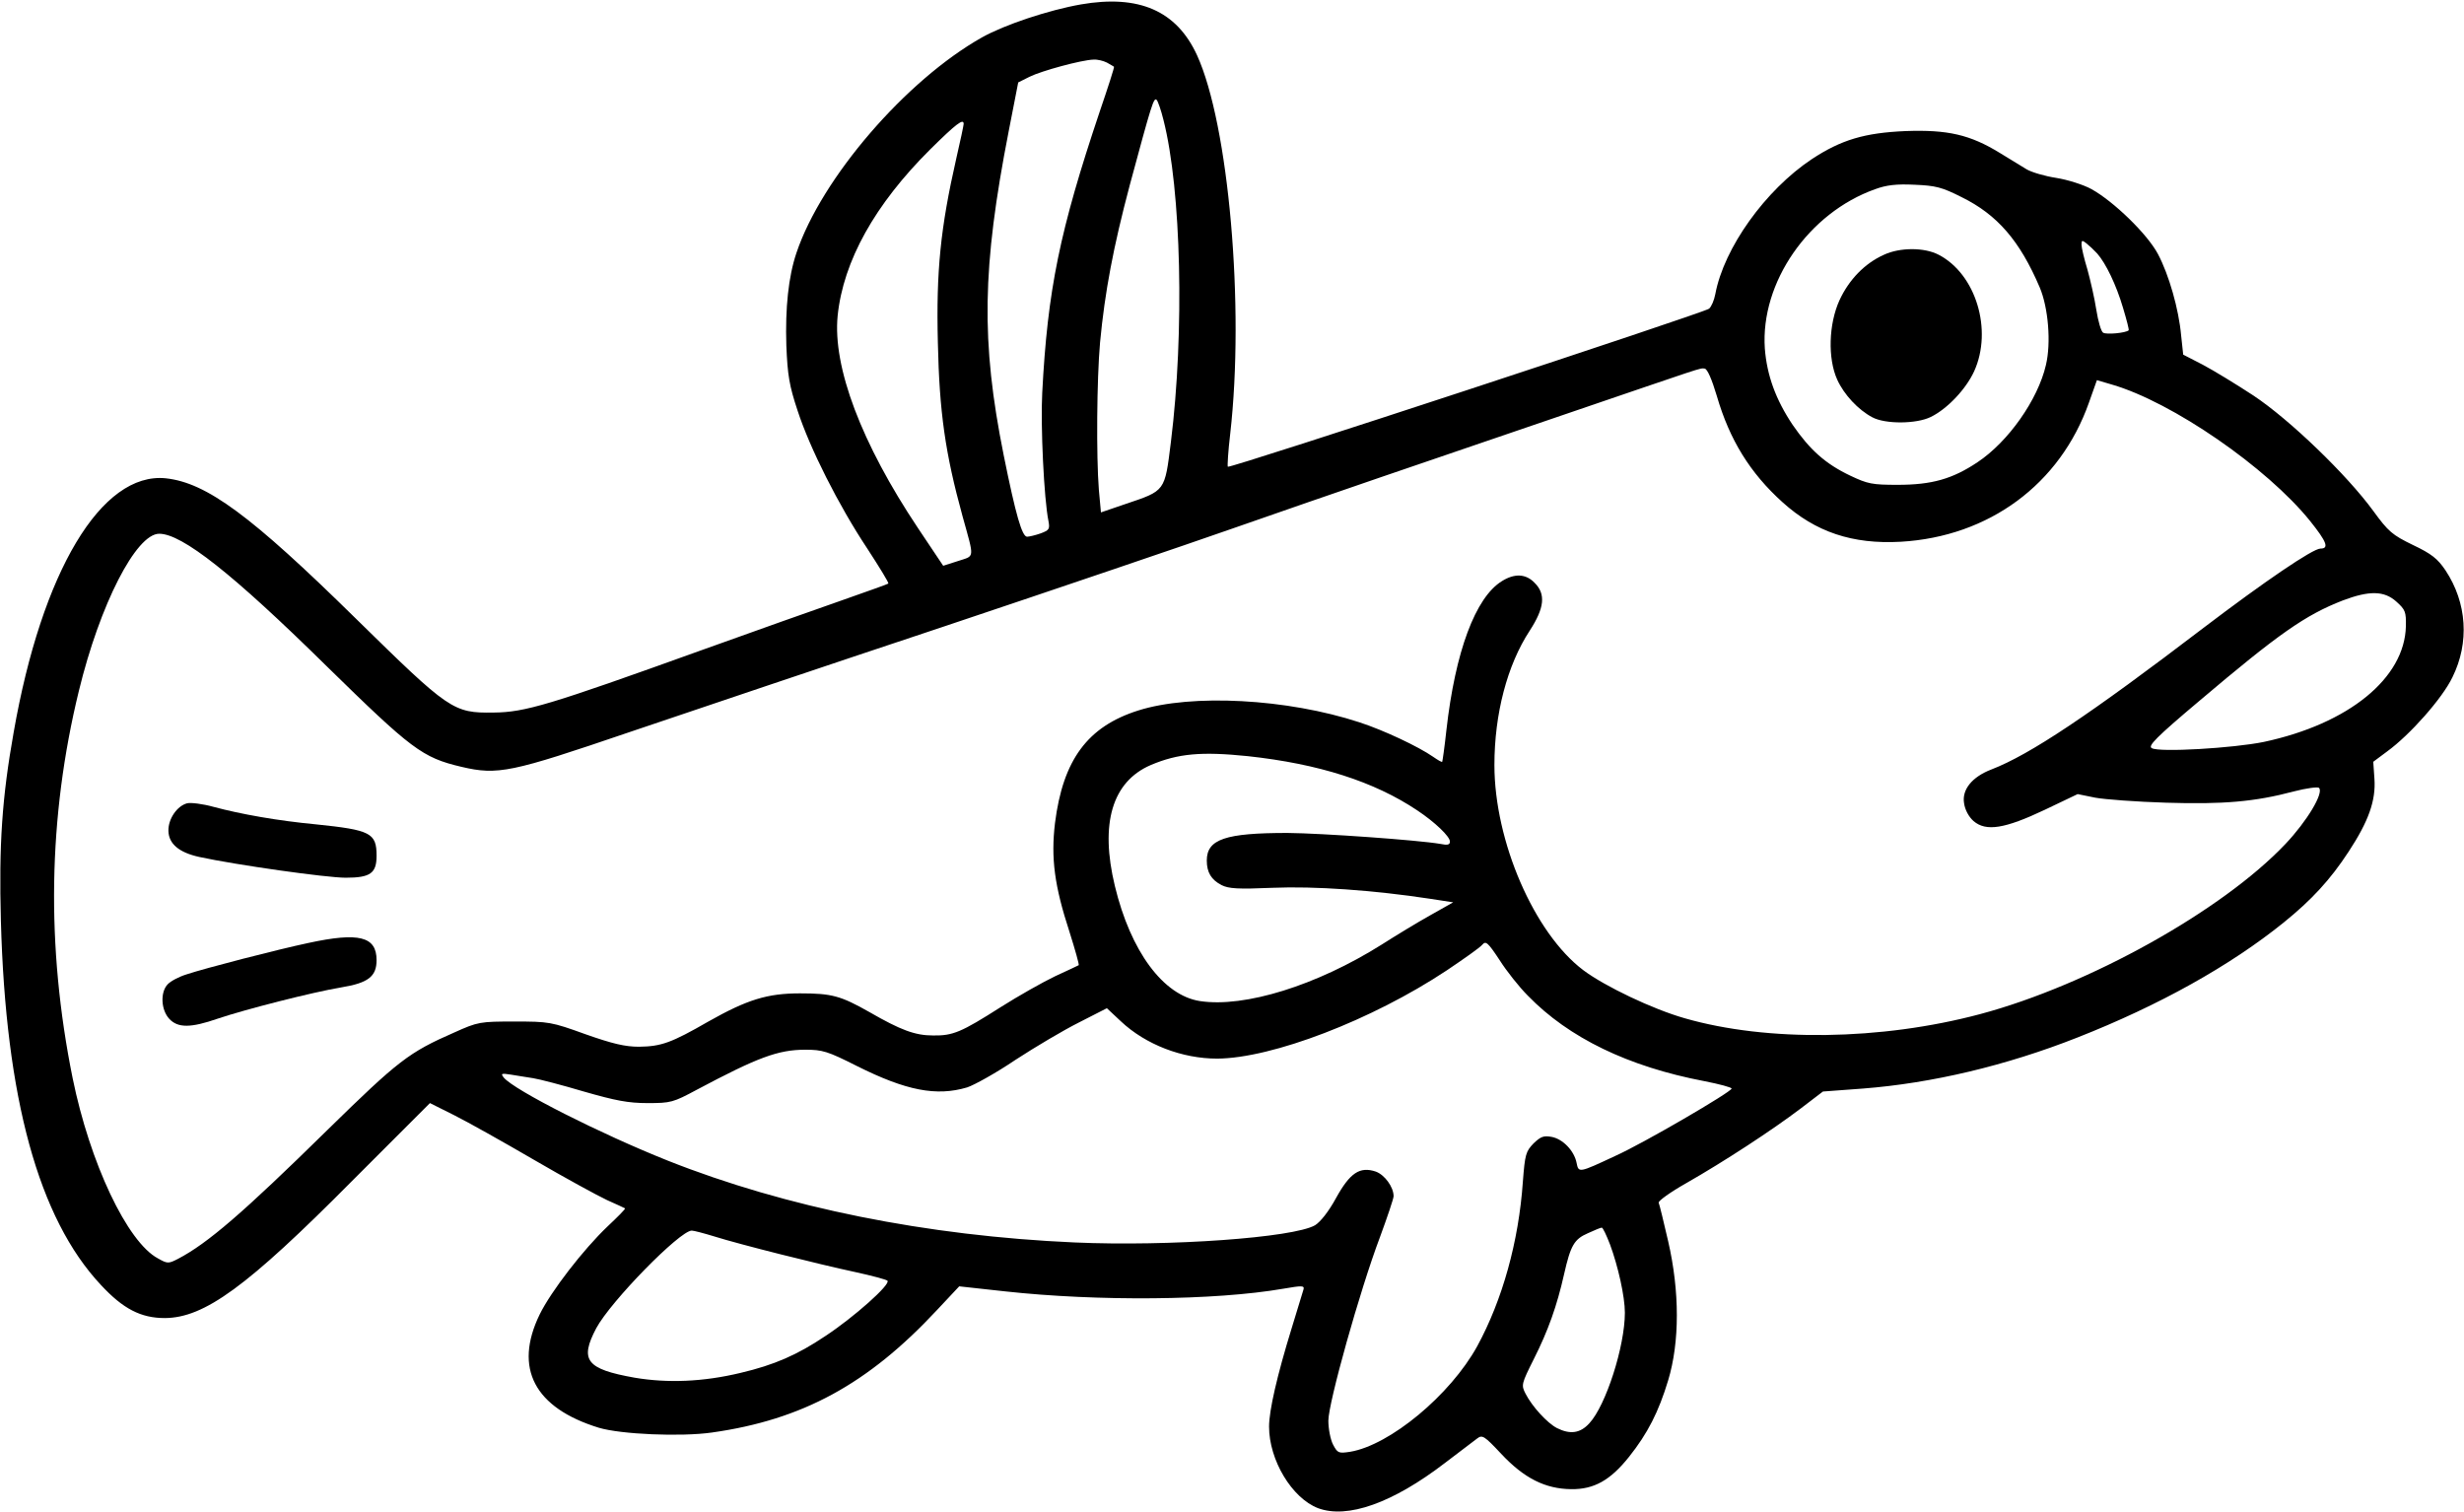 <?xml version="1.0" standalone="no"?>
<!DOCTYPE svg PUBLIC "-//W3C//DTD SVG 20010904//EN"
 "http://www.w3.org/TR/2001/REC-SVG-20010904/DTD/svg10.dtd">
<svg version="1.0" xmlns="http://www.w3.org/2000/svg"
 width="831pt" height="510pt" viewBox="0 0 831 510"
 preserveAspectRatio="xMidYMid meet">
<g transform="translate(0,510) scale(0.1,-0.1)"
fill="#000000" stroke="none">
<path d="M3645 5085 c-108 -19 -256 -68 -333 -111 -256 -144 -541 -474 -626
-727 -27 -80 -38 -186 -34 -312 4 -100 10 -136 38 -220 41 -126 138 -319 235
-465 41 -63 73 -115 71 -118 -2 -2 -73 -27 -158 -57 -84 -29 -297 -105 -473
-168 -514 -185 -594 -209 -700 -210 -137 -2 -149 7 -465 317 -354 348 -503
458 -641 473 -217 22 -418 -314 -513 -857 -39 -219 -50 -379 -43 -635 16 -598
127 -1004 337 -1228 75 -81 135 -112 216 -112 133 1 276 104 631 462 l263 263
82 -41 c46 -23 167 -91 270 -151 103 -60 213 -120 245 -135 32 -14 59 -27 61
-28 2 -2 -25 -29 -59 -61 -81 -77 -191 -219 -229 -297 -88 -181 -18 -315 200
-382 74 -22 275 -31 381 -16 305 43 526 163 759 413 l75 80 155 -17 c311 -34
707 -31 938 9 64 11 72 11 68 -3 -3 -9 -21 -68 -40 -131 -49 -159 -76 -277
-76 -331 0 -113 77 -241 165 -275 99 -37 252 17 429 153 49 37 97 74 108 82
17 13 24 9 81 -52 77 -82 148 -118 236 -119 77 -1 132 30 195 109 63 79 100
152 132 258 39 129 39 300 0 469 -15 65 -29 123 -32 130 -2 6 40 36 93 66 128
73 290 179 385 251 l76 58 135 10 c232 18 482 77 723 172 277 109 515 242 696
388 94 76 157 144 219 239 67 102 92 172 87 245 l-4 58 47 35 c77 56 186 179
220 250 58 117 49 251 -23 360 -27 40 -47 56 -110 86 -70 34 -83 45 -134 115
-89 122 -282 308 -404 389 -58 38 -135 85 -171 104 l-66 34 -7 65 c-8 89 -41
204 -78 274 -36 68 -150 178 -224 219 -27 15 -81 32 -119 38 -39 6 -83 19
-100 29 -16 10 -57 35 -90 55 -101 62 -176 79 -318 74 -138 -6 -217 -29 -317
-95 -156 -104 -296 -299 -325 -455 -4 -21 -13 -42 -21 -49 -17 -14 -1617 -540
-1623 -533 -2 2 1 52 8 111 49 429 -5 1043 -112 1277 -69 150 -196 205 -392
171z m88 -196 c12 -7 23 -13 24 -14 2 -1 -20 -69 -48 -151 -135 -402 -176
-601 -194 -949 -6 -109 6 -359 21 -432 5 -27 3 -31 -27 -42 -17 -6 -38 -11
-45 -11 -17 0 -38 72 -79 275 -77 384 -73 632 17 1093 l32 164 38 19 c40 20
176 57 216 58 13 1 33 -4 45 -10z m191 -194 c60 -236 71 -715 25 -1085 -21
-169 -18 -164 -154 -210 l-82 -28 -7 76 c-9 114 -7 374 4 497 16 170 45 323
100 530 74 274 81 298 91 288 4 -4 15 -35 23 -68z m-674 -13 c0 -4 -11 -57
-25 -117 -53 -233 -68 -379 -62 -620 5 -235 25 -374 83 -585 41 -148 42 -133
-15 -152 l-50 -16 -85 127 c-191 286 -288 543 -271 716 19 185 126 376 312
561 88 87 113 106 113 86z m3366 -247 c120 -59 196 -147 263 -304 29 -68 39
-187 21 -262 -27 -117 -127 -259 -231 -328 -84 -56 -153 -76 -269 -76 -86 0
-101 3 -160 31 -84 40 -136 87 -194 171 -57 85 -87 167 -94 258 -15 222 147
457 372 537 38 14 72 18 133 15 71 -3 92 -8 159 -42z m457 -190 c29 -33 64
-105 87 -183 12 -40 21 -74 19 -76 -10 -9 -75 -15 -86 -8 -7 4 -17 39 -23 77
-6 39 -20 100 -30 136 -11 36 -20 74 -20 84 0 15 2 16 17 4 10 -8 26 -23 36
-34z m-1283 -480 c43 -148 112 -260 222 -359 111 -100 235 -142 398 -133 298
17 538 194 635 469 l27 76 51 -15 c203 -59 522 -279 668 -460 56 -70 65 -93
35 -93 -26 0 -190 -112 -394 -267 -384 -293 -586 -428 -716 -478 -65 -25 -100
-68 -92 -114 3 -22 16 -46 32 -60 42 -36 105 -26 240 38 l111 53 59 -12 c32
-6 140 -14 239 -17 193 -6 299 3 431 38 42 11 81 16 85 12 17 -17 -41 -113
-113 -189 -213 -225 -663 -476 -1030 -574 -334 -89 -718 -94 -996 -14 -109 31
-270 108 -342 162 -166 125 -300 435 -300 692 0 172 43 337 119 453 50 77 55
124 16 162 -29 30 -67 32 -110 5 -89 -55 -157 -237 -187 -503 -6 -56 -13 -104
-14 -106 -2 -2 -15 6 -31 17 -49 34 -165 89 -248 116 -244 80 -566 97 -746 40
-171 -54 -254 -166 -281 -380 -14 -118 -2 -211 49 -367 19 -60 33 -110 31
-112 -2 -1 -37 -18 -79 -37 -42 -20 -125 -67 -185 -105 -132 -84 -160 -96
-227 -95 -61 0 -109 18 -215 79 -97 55 -127 63 -234 63 -110 0 -178 -21 -309
-95 -125 -72 -159 -84 -234 -85 -47 0 -89 10 -180 42 -116 42 -124 43 -240 43
-116 0 -123 -1 -203 -37 -153 -67 -188 -94 -427 -328 -287 -282 -405 -383
-504 -435 -33 -17 -36 -17 -68 1 -104 55 -230 323 -288 608 -90 445 -83 880
21 1306 71 292 193 530 271 530 77 0 248 -135 563 -445 288 -282 324 -310 456
-341 123 -29 168 -19 564 116 195 66 672 227 1060 356 388 130 827 279 975
331 149 52 374 130 500 173 127 43 403 138 615 210 484 165 462 159 479 157 9
-1 24 -35 41 -92z m2292 -694 c30 -27 33 -34 32 -83 -4 -175 -193 -329 -479
-390 -102 -21 -353 -36 -378 -21 -14 7 14 36 160 159 268 227 358 290 484 339
90 34 140 33 181 -4z m-3874 -521 c240 -26 427 -86 572 -183 60 -40 110 -88
110 -105 0 -11 -8 -13 -32 -8 -76 13 -399 36 -516 37 -209 0 -272 -21 -272
-93 0 -40 15 -65 50 -83 24 -12 55 -14 172 -9 141 6 341 -8 531 -37 l78 -12
-78 -44 c-43 -24 -117 -69 -164 -99 -218 -137 -461 -213 -612 -190 -124 19
-234 168 -287 388 -51 211 -9 352 121 408 92 39 171 46 327 30z m945 -808
c138 -142 338 -239 595 -288 51 -10 92 -21 92 -25 0 -11 -298 -185 -392 -227
-124 -58 -124 -58 -131 -23 -8 40 -46 80 -84 87 -27 5 -37 1 -61 -22 -26 -27
-29 -37 -36 -129 -14 -202 -69 -399 -154 -555 -91 -165 -295 -334 -429 -356
-39 -6 -42 -4 -57 24 -9 17 -16 54 -16 81 0 60 106 439 174 619 25 68 46 130
46 138 0 31 -30 72 -60 83 -54 18 -87 -4 -134 -89 -25 -46 -53 -81 -71 -92
-73 -42 -492 -72 -811 -58 -498 22 -974 118 -1372 276 -226 90 -517 237 -553
280 -11 14 -8 15 24 10 20 -3 54 -9 75 -12 20 -3 97 -23 171 -45 108 -31 150
-39 215 -39 78 0 86 2 166 45 205 109 274 135 366 135 58 0 75 -5 174 -55 166
-83 268 -103 372 -72 24 8 98 49 163 93 66 43 162 100 214 126 l94 48 47 -44
c84 -79 207 -126 325 -126 185 1 522 130 775 298 58 39 112 77 119 86 12 14
19 8 58 -51 24 -38 67 -92 96 -121z m277 -839 c27 -73 50 -175 50 -230 0 -113
-64 -313 -120 -373 -31 -34 -65 -38 -109 -16 -33 17 -84 73 -106 116 -15 29
-14 33 28 117 48 95 78 179 102 286 22 97 34 118 80 138 22 10 43 19 47 19 4
0 16 -26 28 -57z m-3020 27 c86 -27 349 -93 475 -120 55 -12 104 -25 108 -29
12 -12 -114 -124 -210 -187 -94 -63 -171 -97 -286 -124 -125 -30 -245 -35
-357 -16 -163 29 -186 59 -129 167 49 91 282 329 322 329 7 0 41 -9 77 -20z"/>
<path d="M6354 4241 c-65 -29 -118 -84 -150 -153 -37 -81 -40 -197 -8 -268 23
-51 71 -102 118 -127 44 -24 150 -23 198 1 55 27 118 93 146 154 63 139 6 328
-120 393 -48 25 -130 25 -184 0z"/>
<path d="M631 2391 c-34 -9 -64 -53 -63 -93 1 -44 36 -73 104 -88 125 -27 429
-70 494 -70 83 0 104 15 104 74 0 77 -20 87 -205 106 -127 12 -252 34 -345 59
-36 10 -76 15 -89 12z"/>
<path d="M1040 1920 c-104 -22 -348 -85 -411 -106 -26 -8 -54 -23 -64 -34 -25
-27 -22 -86 6 -116 29 -31 72 -31 164 1 92 31 319 89 415 105 92 15 120 37
120 92 0 80 -59 95 -230 58z"/>
</g>
</svg>
